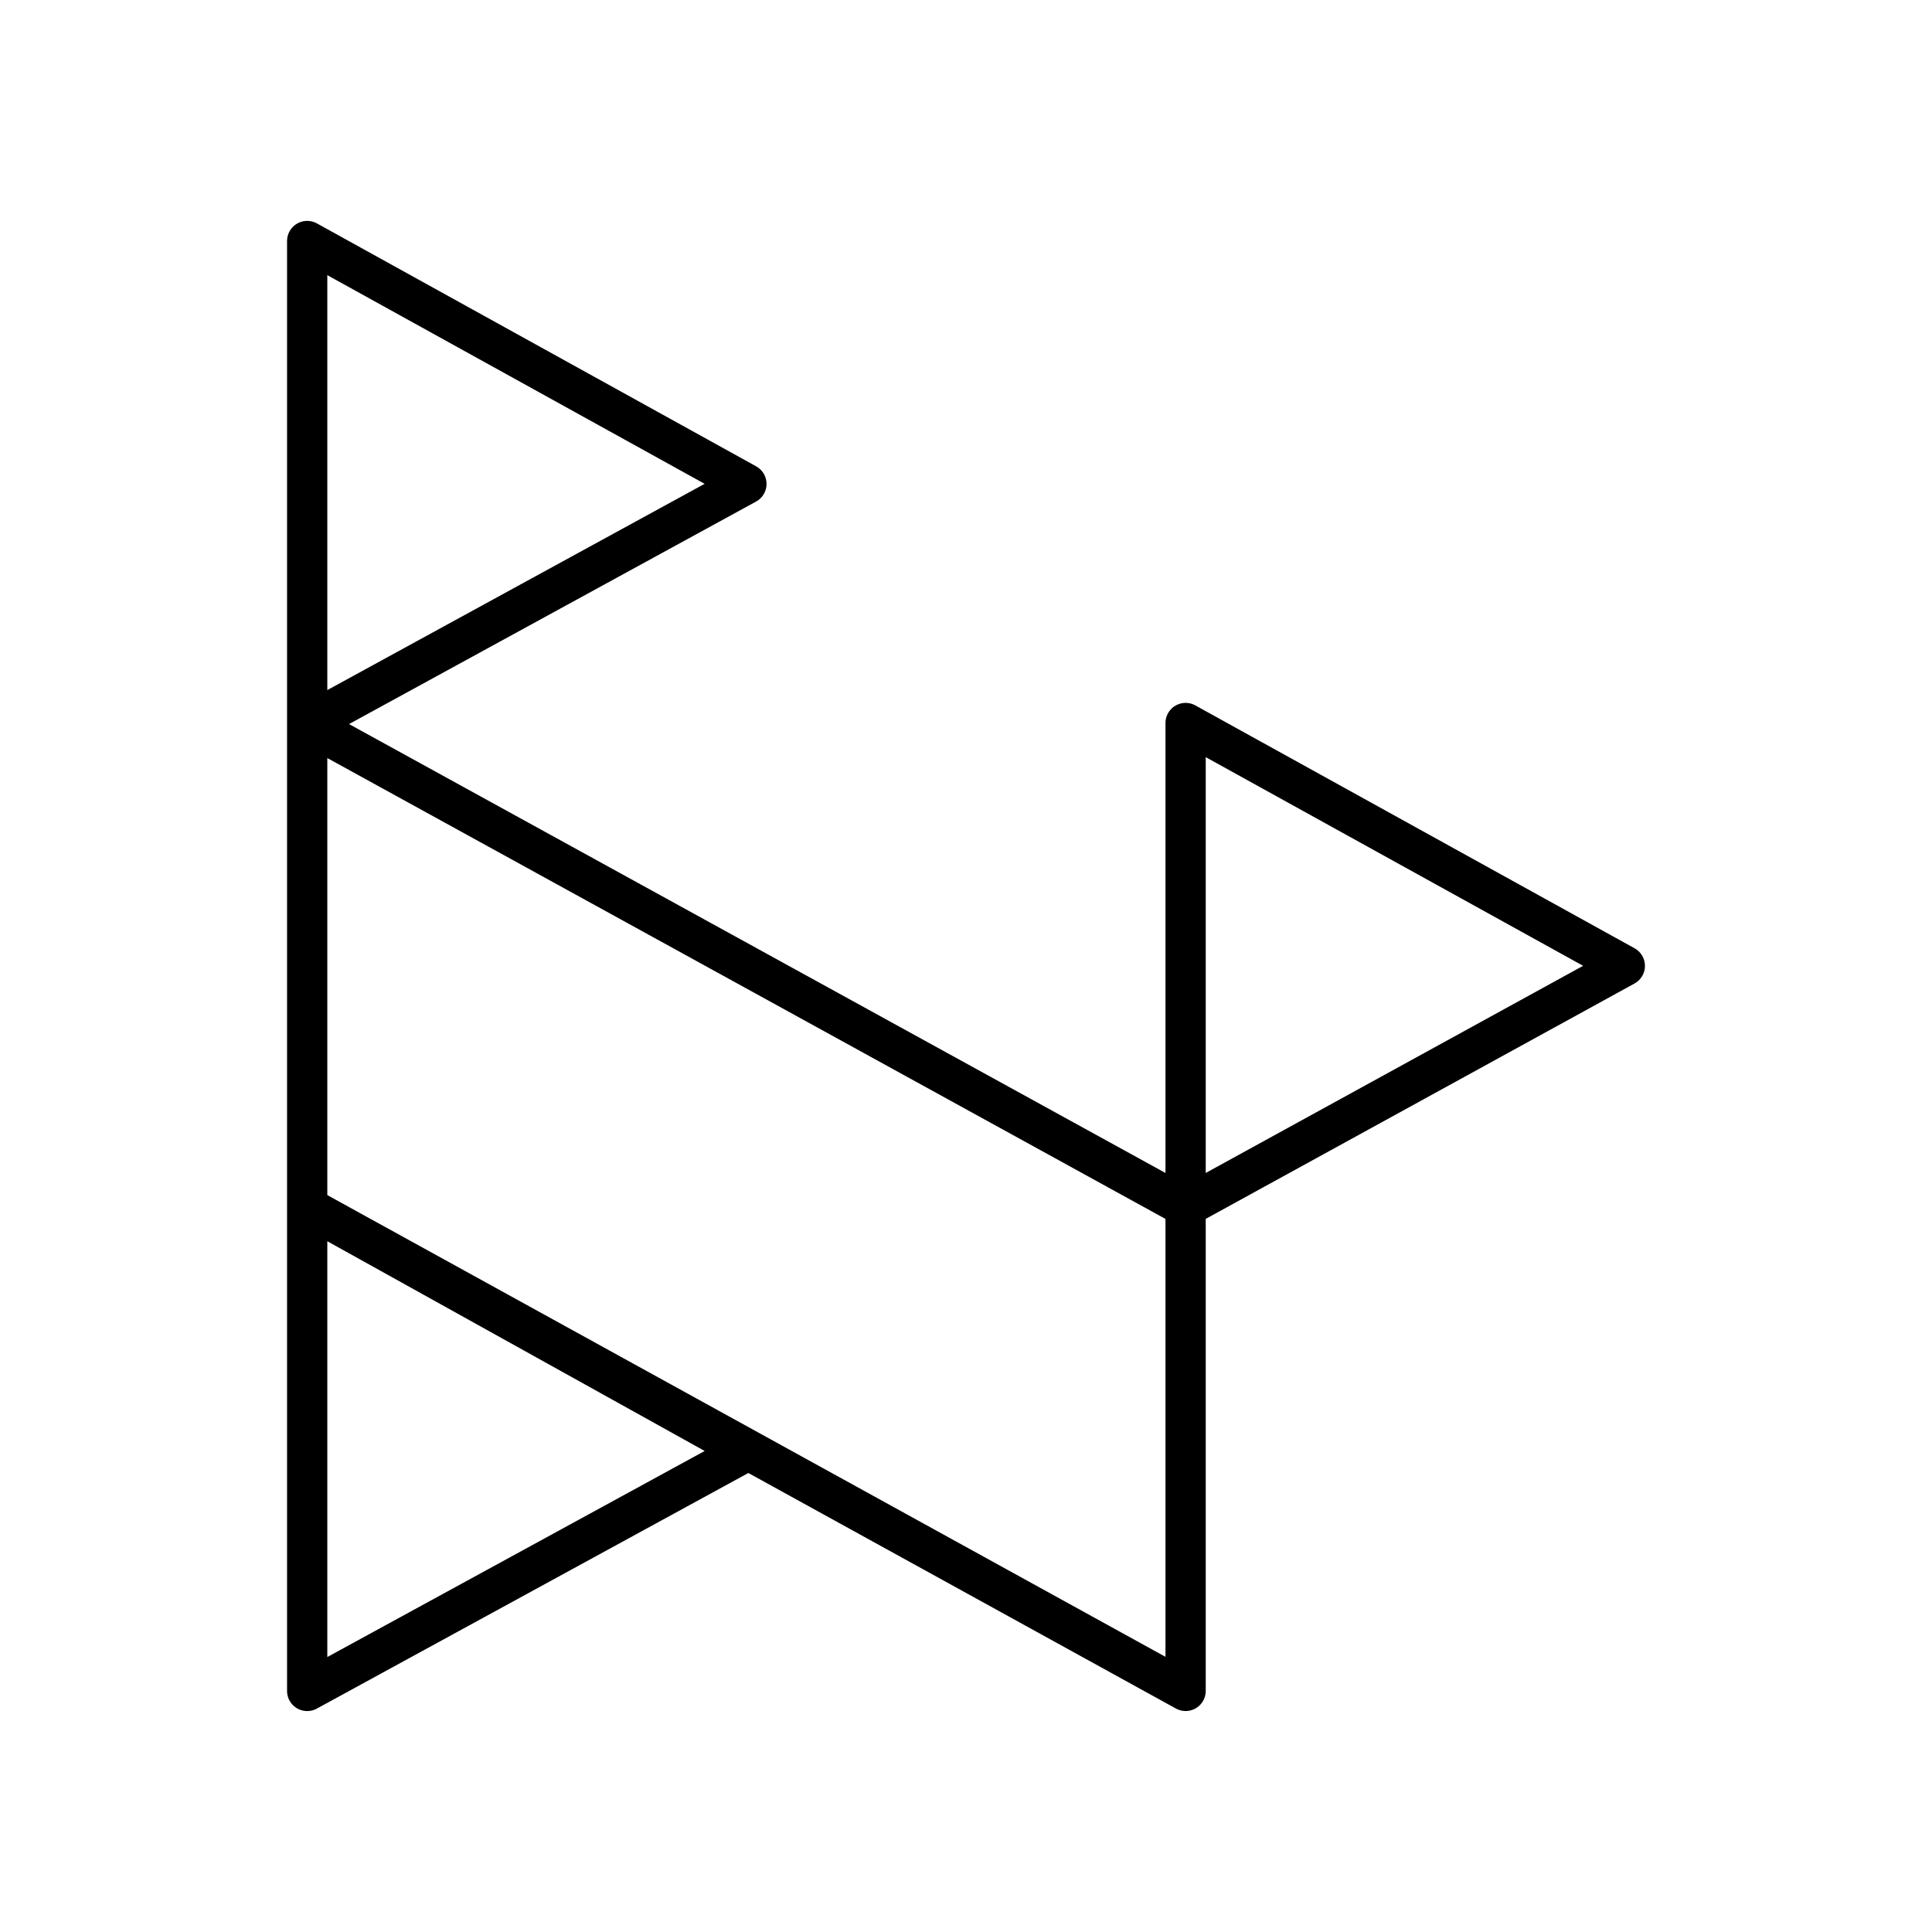<svg xmlns="http://www.w3.org/2000/svg" width="1em" height="1em" viewBox="0 0 48 48"><path fill="none" stroke="currentColor" stroke-linecap="round" stroke-linejoin="round" d="m7.632 17.988l21.824 12V17.963l10.912 6.034l-10.912 5.99V42.01L7.632 29.987v12.024l10.912-5.958l-10.912-6.065v-24l10.912 6.035z"/></svg>